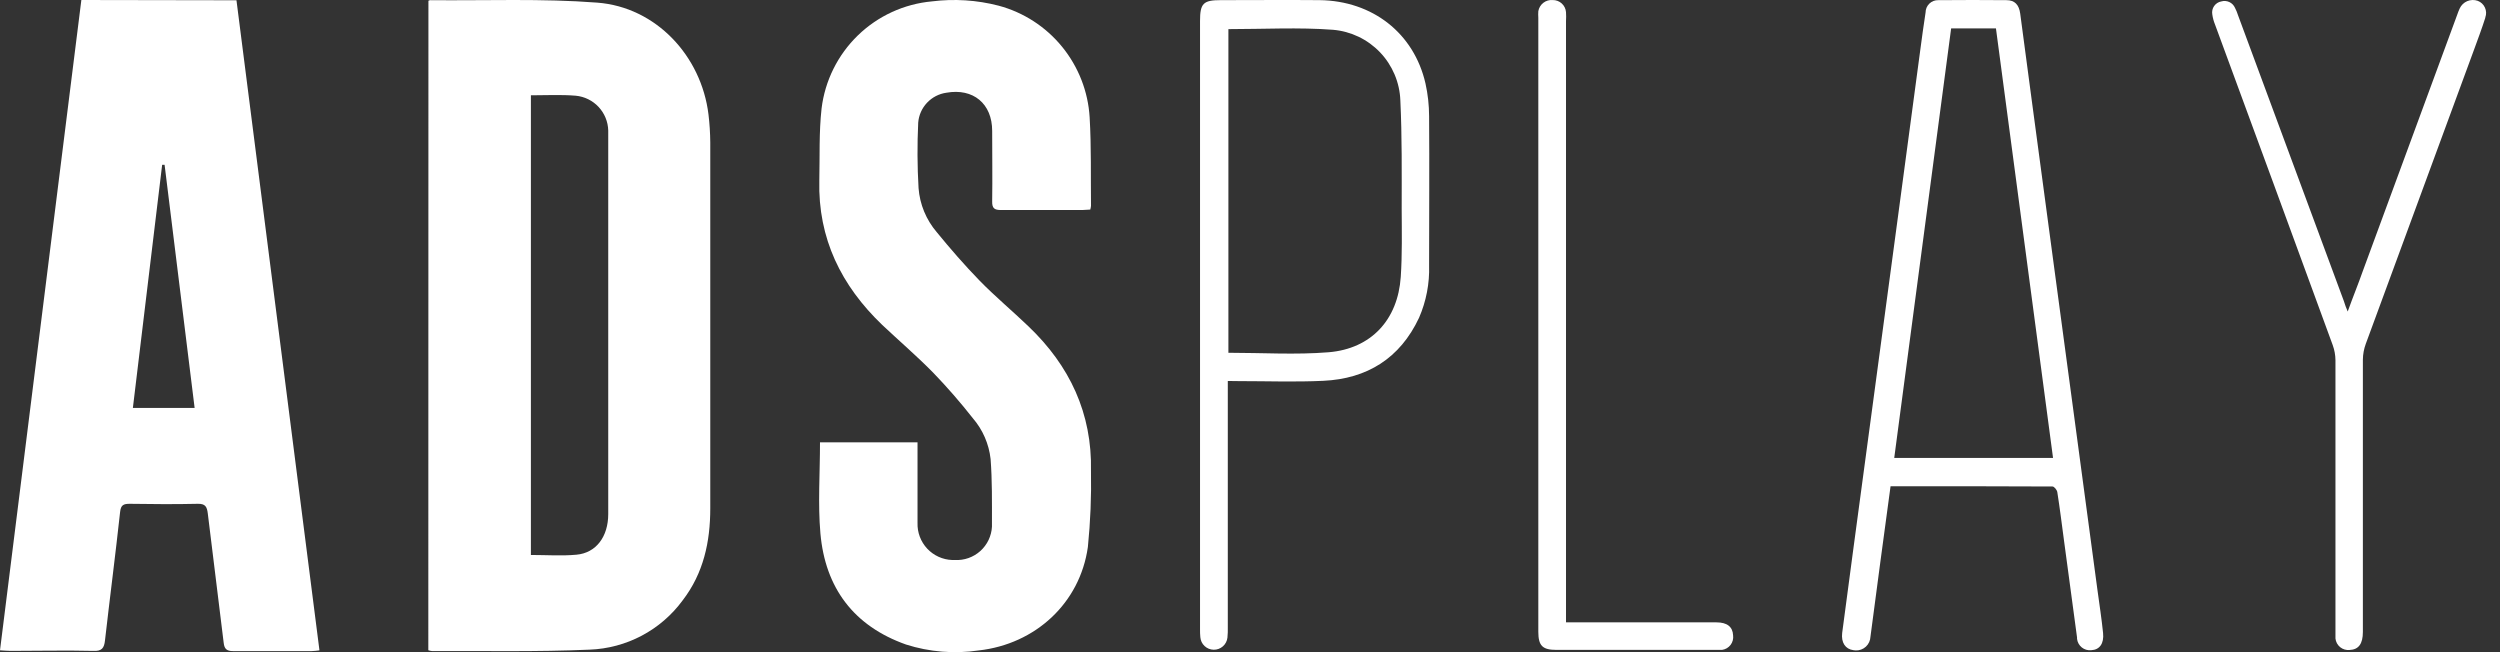 <svg width="92" height="24" viewBox="0 0 92 24" fill="none" xmlns="http://www.w3.org/2000/svg">
<rect x="0" y="0" width="92" height="24" fill="#333333" stroke="none"/>
<path d="M8.702 0.01C9.719 7.978 10.737 15.953 11.756 23.934C11.659 23.948 11.562 23.957 11.465 23.961H8.582C8.34 23.961 8.256 23.88 8.231 23.651C8.036 22.066 7.841 20.481 7.647 18.898C7.617 18.647 7.557 18.533 7.274 18.54C6.441 18.559 5.605 18.553 4.774 18.54C4.547 18.54 4.448 18.581 4.42 18.84C4.248 20.416 4.044 21.988 3.864 23.564C3.833 23.848 3.75 23.969 3.43 23.953C2.416 23.928 1.403 23.953 0.39 23.953C0.269 23.953 0.147 23.94 0 23.932C0.998 15.947 1.996 7.97 2.994 0L8.702 0.01ZM6.057 6.065H5.967L4.89 15.011H7.162C6.793 12.012 6.427 9.04 6.057 6.065Z" fill="white"/>
<path d="M15.766 0.027C15.784 0.018 15.802 0.011 15.821 0.006C17.874 0.027 19.938 -0.061 21.981 0.097C24.14 0.263 25.808 2.057 26.072 4.209C26.113 4.551 26.135 4.894 26.138 5.239V18.708C26.138 19.94 25.889 21.094 25.125 22.089C24.728 22.631 24.213 23.077 23.618 23.392C23.024 23.707 22.366 23.883 21.694 23.907C19.767 23.993 17.83 23.95 15.898 23.959C15.852 23.954 15.806 23.944 15.762 23.928L15.766 0.027ZM19.537 3.507V20.423C20.121 20.423 20.673 20.464 21.214 20.413C21.937 20.349 22.383 19.749 22.383 18.918V4.802C22.375 4.479 22.248 4.171 22.028 3.935C21.807 3.699 21.508 3.552 21.187 3.522C20.643 3.477 20.099 3.507 19.537 3.507Z" fill="white"/>
<path d="M30.173 16.279H33.765V19.244C33.754 19.594 33.882 19.934 34.121 20.19C34.36 20.445 34.691 20.596 35.041 20.608C35.075 20.608 35.107 20.608 35.14 20.608C35.31 20.617 35.48 20.593 35.641 20.536C35.801 20.479 35.949 20.392 36.076 20.278C36.202 20.164 36.305 20.026 36.379 19.873C36.452 19.719 36.495 19.553 36.504 19.383C36.506 19.345 36.506 19.307 36.504 19.269C36.504 18.474 36.514 17.678 36.454 16.891C36.392 16.336 36.165 15.814 35.801 15.391C35.342 14.806 34.854 14.246 34.338 13.711C33.74 13.103 33.088 12.543 32.467 11.958C30.962 10.516 30.098 8.779 30.151 6.641C30.171 5.758 30.136 4.867 30.234 3.993C30.358 2.971 30.829 2.022 31.568 1.304C32.307 0.587 33.269 0.145 34.295 0.051C35.114 -0.052 35.946 0.001 36.746 0.208C37.666 0.454 38.485 0.984 39.086 1.722C39.688 2.461 40.043 3.369 40.099 4.32C40.163 5.403 40.136 6.491 40.149 7.576C40.144 7.622 40.135 7.668 40.122 7.712C40.021 7.712 39.928 7.729 39.824 7.729H36.839C36.596 7.729 36.506 7.667 36.512 7.41C36.525 6.546 36.512 5.682 36.512 4.817C36.512 3.813 35.813 3.238 34.829 3.412C34.556 3.45 34.305 3.58 34.116 3.78C33.927 3.98 33.812 4.238 33.79 4.512C33.752 5.315 33.756 6.12 33.803 6.922C33.848 7.52 34.083 8.088 34.473 8.544C34.974 9.158 35.496 9.758 36.047 10.325C36.598 10.892 37.257 11.443 37.851 12.013C39.365 13.459 40.193 15.212 40.148 17.331C40.166 18.265 40.128 19.199 40.034 20.128C39.743 22.196 38.102 23.703 36.018 23.936C35.121 24.069 34.204 23.994 33.34 23.718C31.417 23.036 30.367 21.634 30.191 19.627C30.096 18.536 30.176 17.424 30.176 16.284" fill="white"/>
<path d="M45.183 14.02V23.074C45.187 23.204 45.182 23.335 45.17 23.464C45.156 23.588 45.097 23.703 45.003 23.785C44.909 23.868 44.788 23.912 44.664 23.91C44.539 23.908 44.419 23.86 44.328 23.774C44.237 23.689 44.182 23.573 44.172 23.448C44.163 23.348 44.159 23.247 44.161 23.146V0.772C44.161 0.126 44.281 0.005 44.916 0.005C46.132 0.005 47.346 -0.006 48.562 0.005C50.511 0.03 52.036 1.224 52.458 3.073C52.546 3.468 52.59 3.872 52.591 4.277C52.605 6.108 52.591 7.94 52.591 9.773C52.611 10.433 52.484 11.089 52.221 11.694C51.521 13.185 50.312 13.938 48.698 14.014C47.657 14.063 46.613 14.025 45.581 14.025L45.183 14.02ZM45.205 1.077V12.982C46.455 12.982 47.679 13.062 48.894 12.963C50.465 12.832 51.441 11.764 51.548 10.19C51.603 9.364 51.586 8.532 51.582 7.703C51.582 6.368 51.597 5.029 51.533 3.697C51.509 3.035 51.243 2.405 50.786 1.926C50.329 1.447 49.713 1.152 49.053 1.096C47.787 1 46.508 1.072 45.205 1.072V1.077Z" fill="white"/>
<path d="M57.639 22.903H63.166C63.556 22.903 63.763 23.064 63.778 23.38C63.795 23.505 63.762 23.631 63.686 23.732C63.61 23.832 63.497 23.898 63.372 23.916C63.348 23.917 63.324 23.917 63.3 23.916H57.277C56.762 23.916 56.61 23.763 56.61 23.247V0.652C56.604 0.572 56.604 0.491 56.61 0.411C56.631 0.289 56.697 0.179 56.795 0.103C56.894 0.027 57.017 -0.009 57.14 0.002C57.263 -0 57.382 0.045 57.473 0.128C57.564 0.21 57.62 0.325 57.629 0.447C57.636 0.558 57.636 0.669 57.629 0.78V22.903H57.639Z" fill="white"/>
<path d="M69.572 17.897C69.444 18.843 69.322 19.753 69.199 20.663C69.076 21.572 68.956 22.508 68.833 23.43C68.828 23.569 68.768 23.701 68.666 23.796C68.564 23.891 68.428 23.941 68.289 23.936C68.26 23.935 68.231 23.932 68.203 23.926C67.911 23.887 67.749 23.648 67.792 23.293C67.927 22.251 68.067 21.208 68.206 20.176C68.478 18.142 68.752 16.108 69.026 14.074C69.3 12.04 69.576 9.986 69.853 7.914C70.126 5.89 70.397 3.866 70.666 1.841C70.728 1.381 70.789 0.919 70.861 0.46C70.861 0.399 70.874 0.339 70.897 0.283C70.921 0.227 70.956 0.176 70.999 0.134C71.043 0.092 71.095 0.058 71.151 0.036C71.208 0.014 71.269 0.004 71.329 0.006H71.35C72.18 -0.002 73.009 -0.002 73.838 0.006C74.142 0.006 74.3 0.173 74.344 0.503C74.494 1.605 74.639 2.707 74.785 3.816L75.603 9.918L76.362 15.567C76.638 17.613 76.912 19.658 77.185 21.703C77.257 22.235 77.339 22.765 77.393 23.294C77.434 23.684 77.265 23.913 76.957 23.927C76.832 23.941 76.707 23.904 76.609 23.825C76.512 23.747 76.449 23.633 76.435 23.508V23.458C76.272 22.268 76.114 21.072 75.954 19.883C75.876 19.299 75.802 18.699 75.709 18.11C75.697 18.031 75.596 17.903 75.532 17.903C73.56 17.892 71.586 17.894 69.574 17.894L69.572 17.897ZM75.552 16.853C74.849 11.574 74.153 6.318 73.451 1.045H71.802C71.105 6.309 70.406 11.578 69.708 16.851L75.552 16.853Z" fill="white"/>
<path d="M86.396 11.464C86.591 10.919 86.786 10.448 86.95 9.979L90.427 0.538C90.453 0.461 90.483 0.385 90.517 0.311C90.573 0.19 90.671 0.094 90.794 0.042C90.916 -0.009 91.054 -0.014 91.179 0.03C91.297 0.074 91.393 0.163 91.445 0.278C91.498 0.393 91.503 0.523 91.459 0.641V0.654C91.336 1.042 91.189 1.432 91.047 1.822C89.719 5.433 88.391 9.043 87.061 12.653C86.992 12.84 86.956 13.037 86.954 13.237V23.255C86.954 23.695 86.796 23.905 86.466 23.919C86.341 23.932 86.216 23.895 86.118 23.816C86.02 23.736 85.958 23.622 85.945 23.497V23.454V13.256C85.943 13.066 85.909 12.879 85.844 12.7C84.405 8.766 82.961 4.833 81.513 0.903C81.463 0.782 81.43 0.656 81.412 0.527C81.394 0.42 81.418 0.31 81.48 0.222C81.542 0.133 81.636 0.072 81.743 0.053C81.841 0.024 81.946 0.032 82.039 0.075C82.132 0.118 82.206 0.194 82.247 0.287C82.293 0.376 82.331 0.47 82.361 0.565L86.252 11.074C86.292 11.207 86.34 11.337 86.396 11.464Z" fill="white"/>
</svg>
